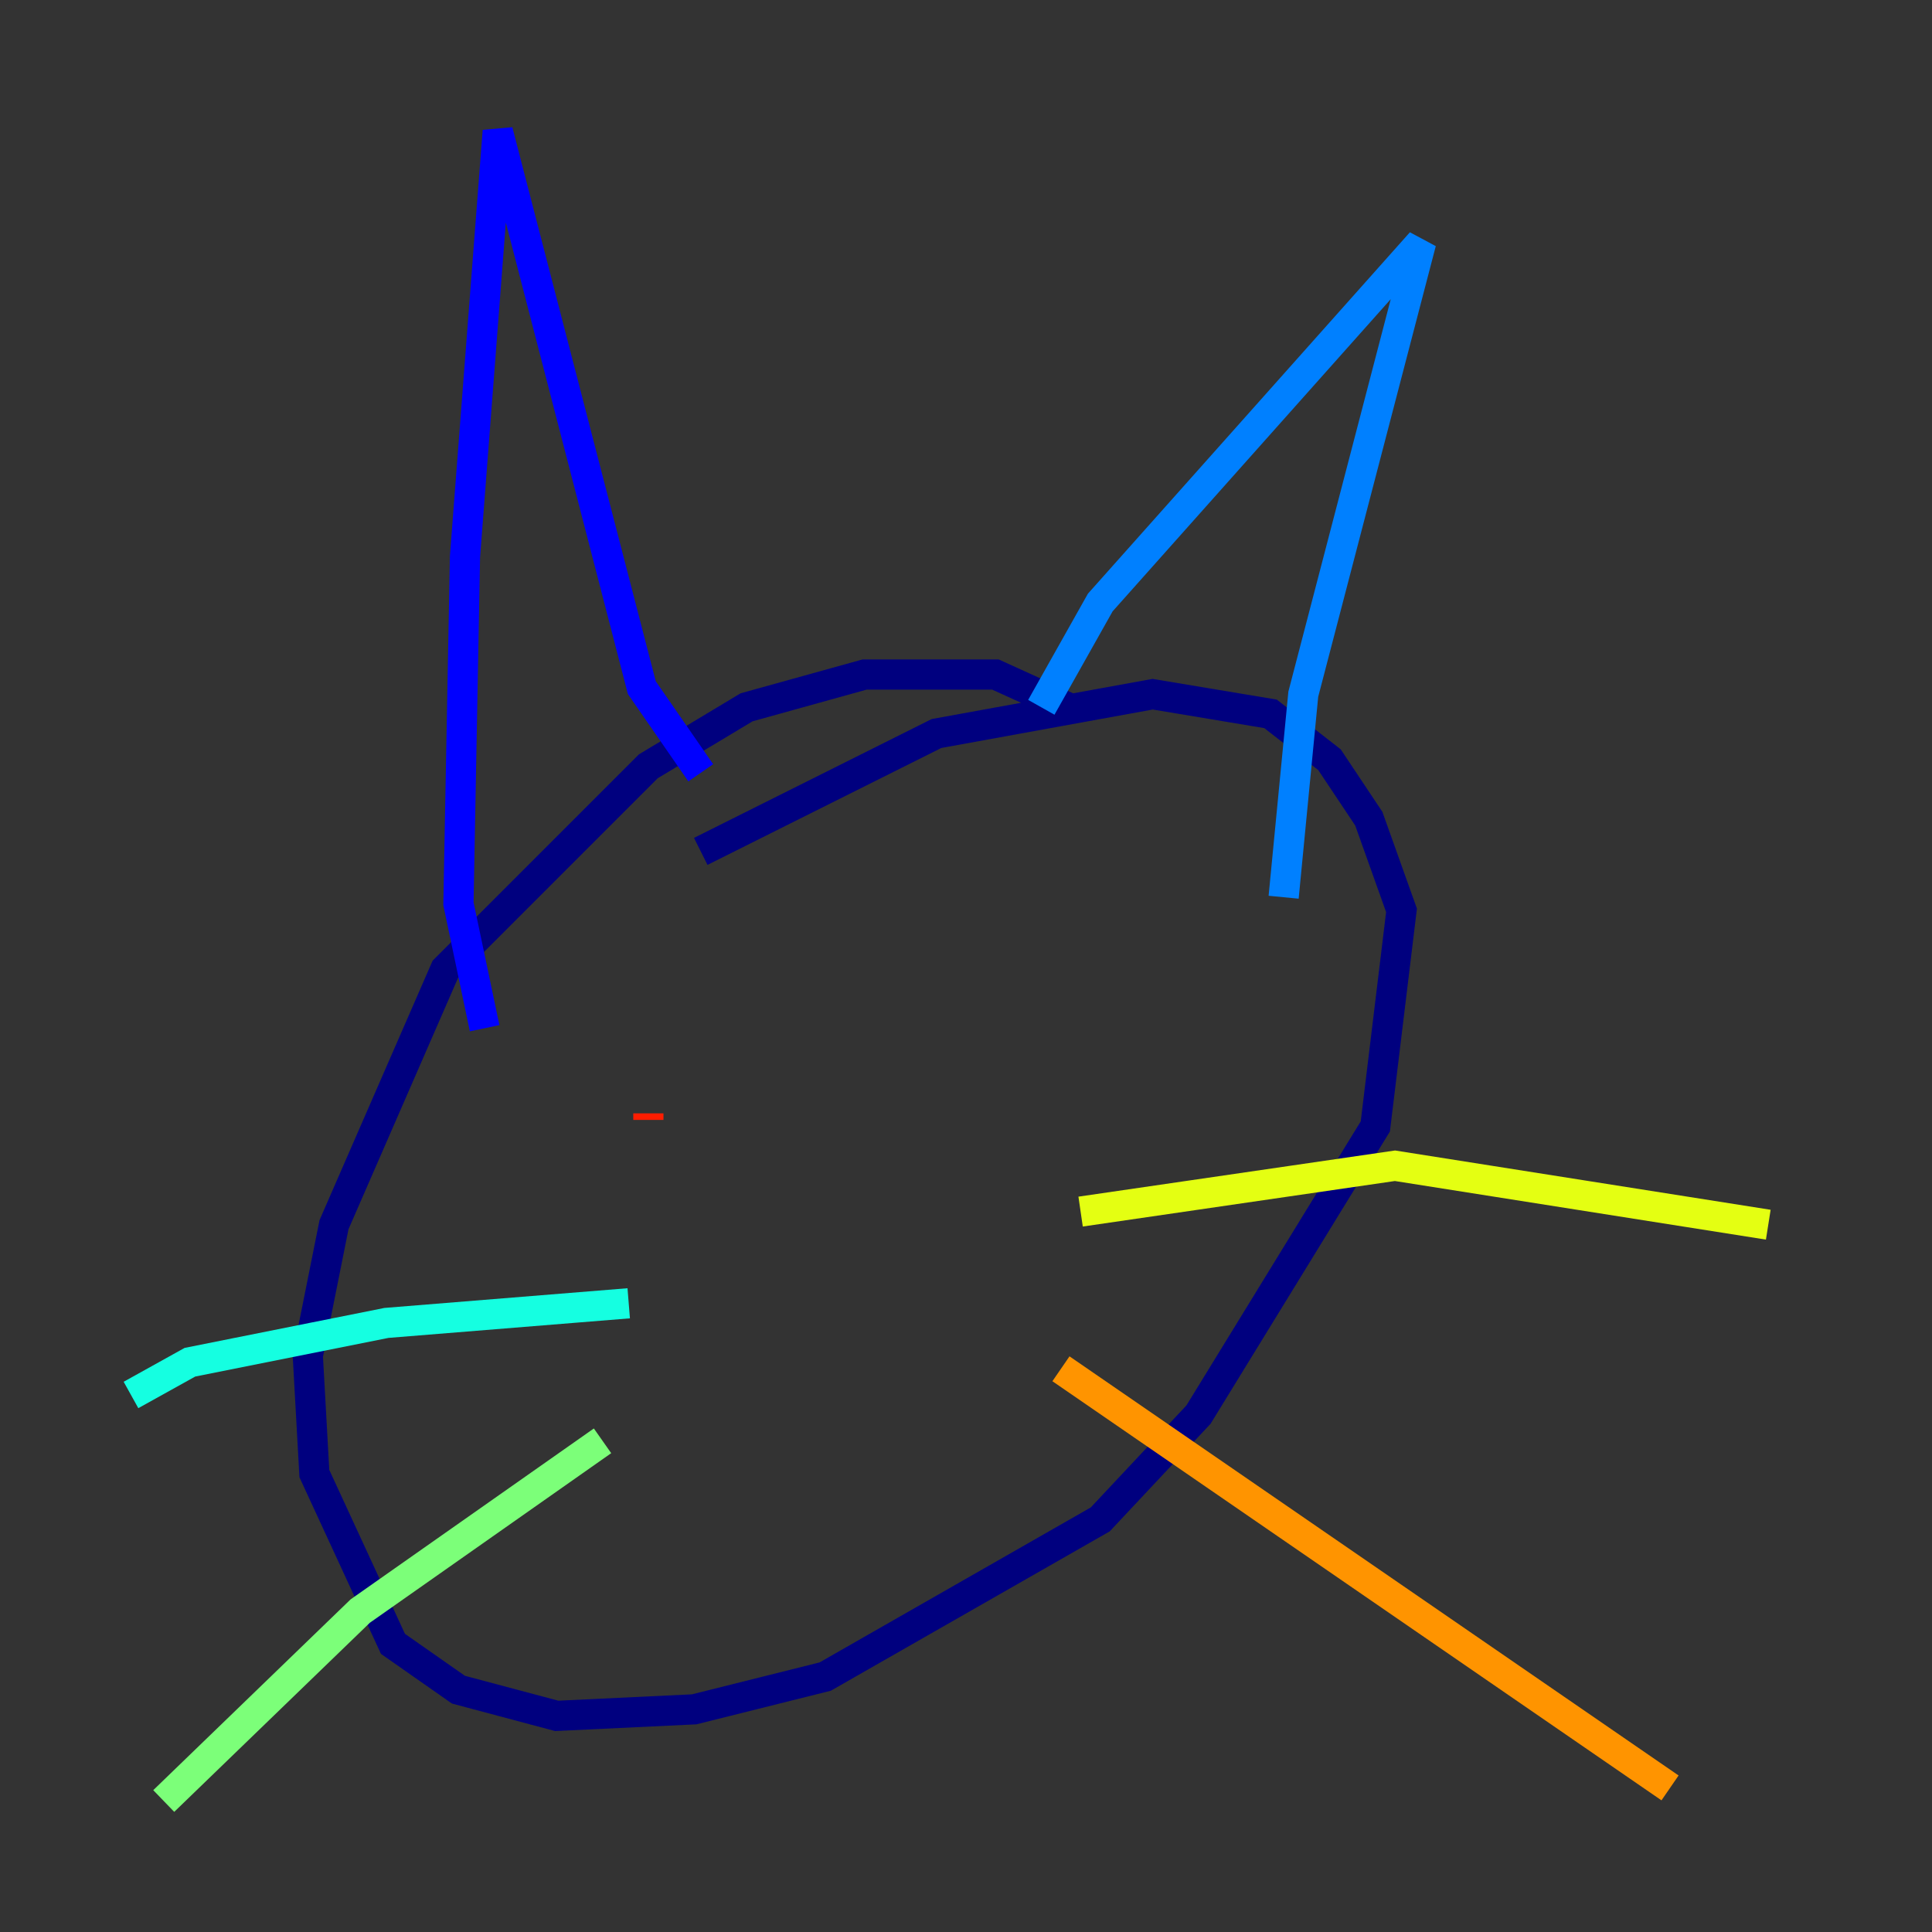 <?xml version="1.0" encoding="utf-8" ?>
<svg baseProfile="tiny" height="128" version="1.2" viewBox="0,0,128,128" width="128" xmlns="http://www.w3.org/2000/svg" xmlns:ev="http://www.w3.org/2001/xml-events" xmlns:xlink="http://www.w3.org/1999/xlink"><rect x="0" y="0" width="128" height="128" fill="#333333" stroke="none"/><defs /><polyline fill="none" points="70.725,46.861 65.953,44.691 57.275,44.691 49.464,46.861 42.956,50.766 29.505,64.217 22.129,81.139 20.393,89.817 20.827,97.627 26.034,108.909 30.373,111.946 36.881,113.681 45.993,113.248 54.671,111.078 72.895,100.664 79.403,93.722 91.119,74.63 92.854,60.312 90.685,54.237 88.081,50.332 84.176,47.295 76.366,45.993 62.047,48.597 46.427,56.407" stroke="#00007f" stroke-width="2" /><polyline fill="none" points="32.108,68.122 30.373,59.878 30.807,36.881 32.976,8.678 42.522,45.559 46.427,51.2" stroke="#0000ff" stroke-width="2" /><polyline fill="none" points="68.99,46.861 72.895,39.919 94.156,16.054 86.346,45.993 85.044,59.444" stroke="#0080ff" stroke-width="2" /><polyline fill="none" points="8.678,92.42 12.583,90.251 25.6,87.647 41.654,86.346" stroke="#15ffe1" stroke-width="2" /><polyline fill="none" points="10.848,119.322 23.864,106.739 39.919,95.458" stroke="#7cff79" stroke-width="2" /><polyline fill="none" points="71.593,80.271 92.42,77.234 117.153,81.139" stroke="#e4ff12" stroke-width="2" /><polyline fill="none" points="70.291,90.685 110.644,118.454" stroke="#ff9400" stroke-width="2" /><polyline fill="none" points="42.956,73.763 42.956,74.197" stroke="#ff1d00" stroke-width="2" /><polyline fill="none" points="65.085,68.556 65.085,68.556" stroke="#7f0000" stroke-width="2" /></svg>
